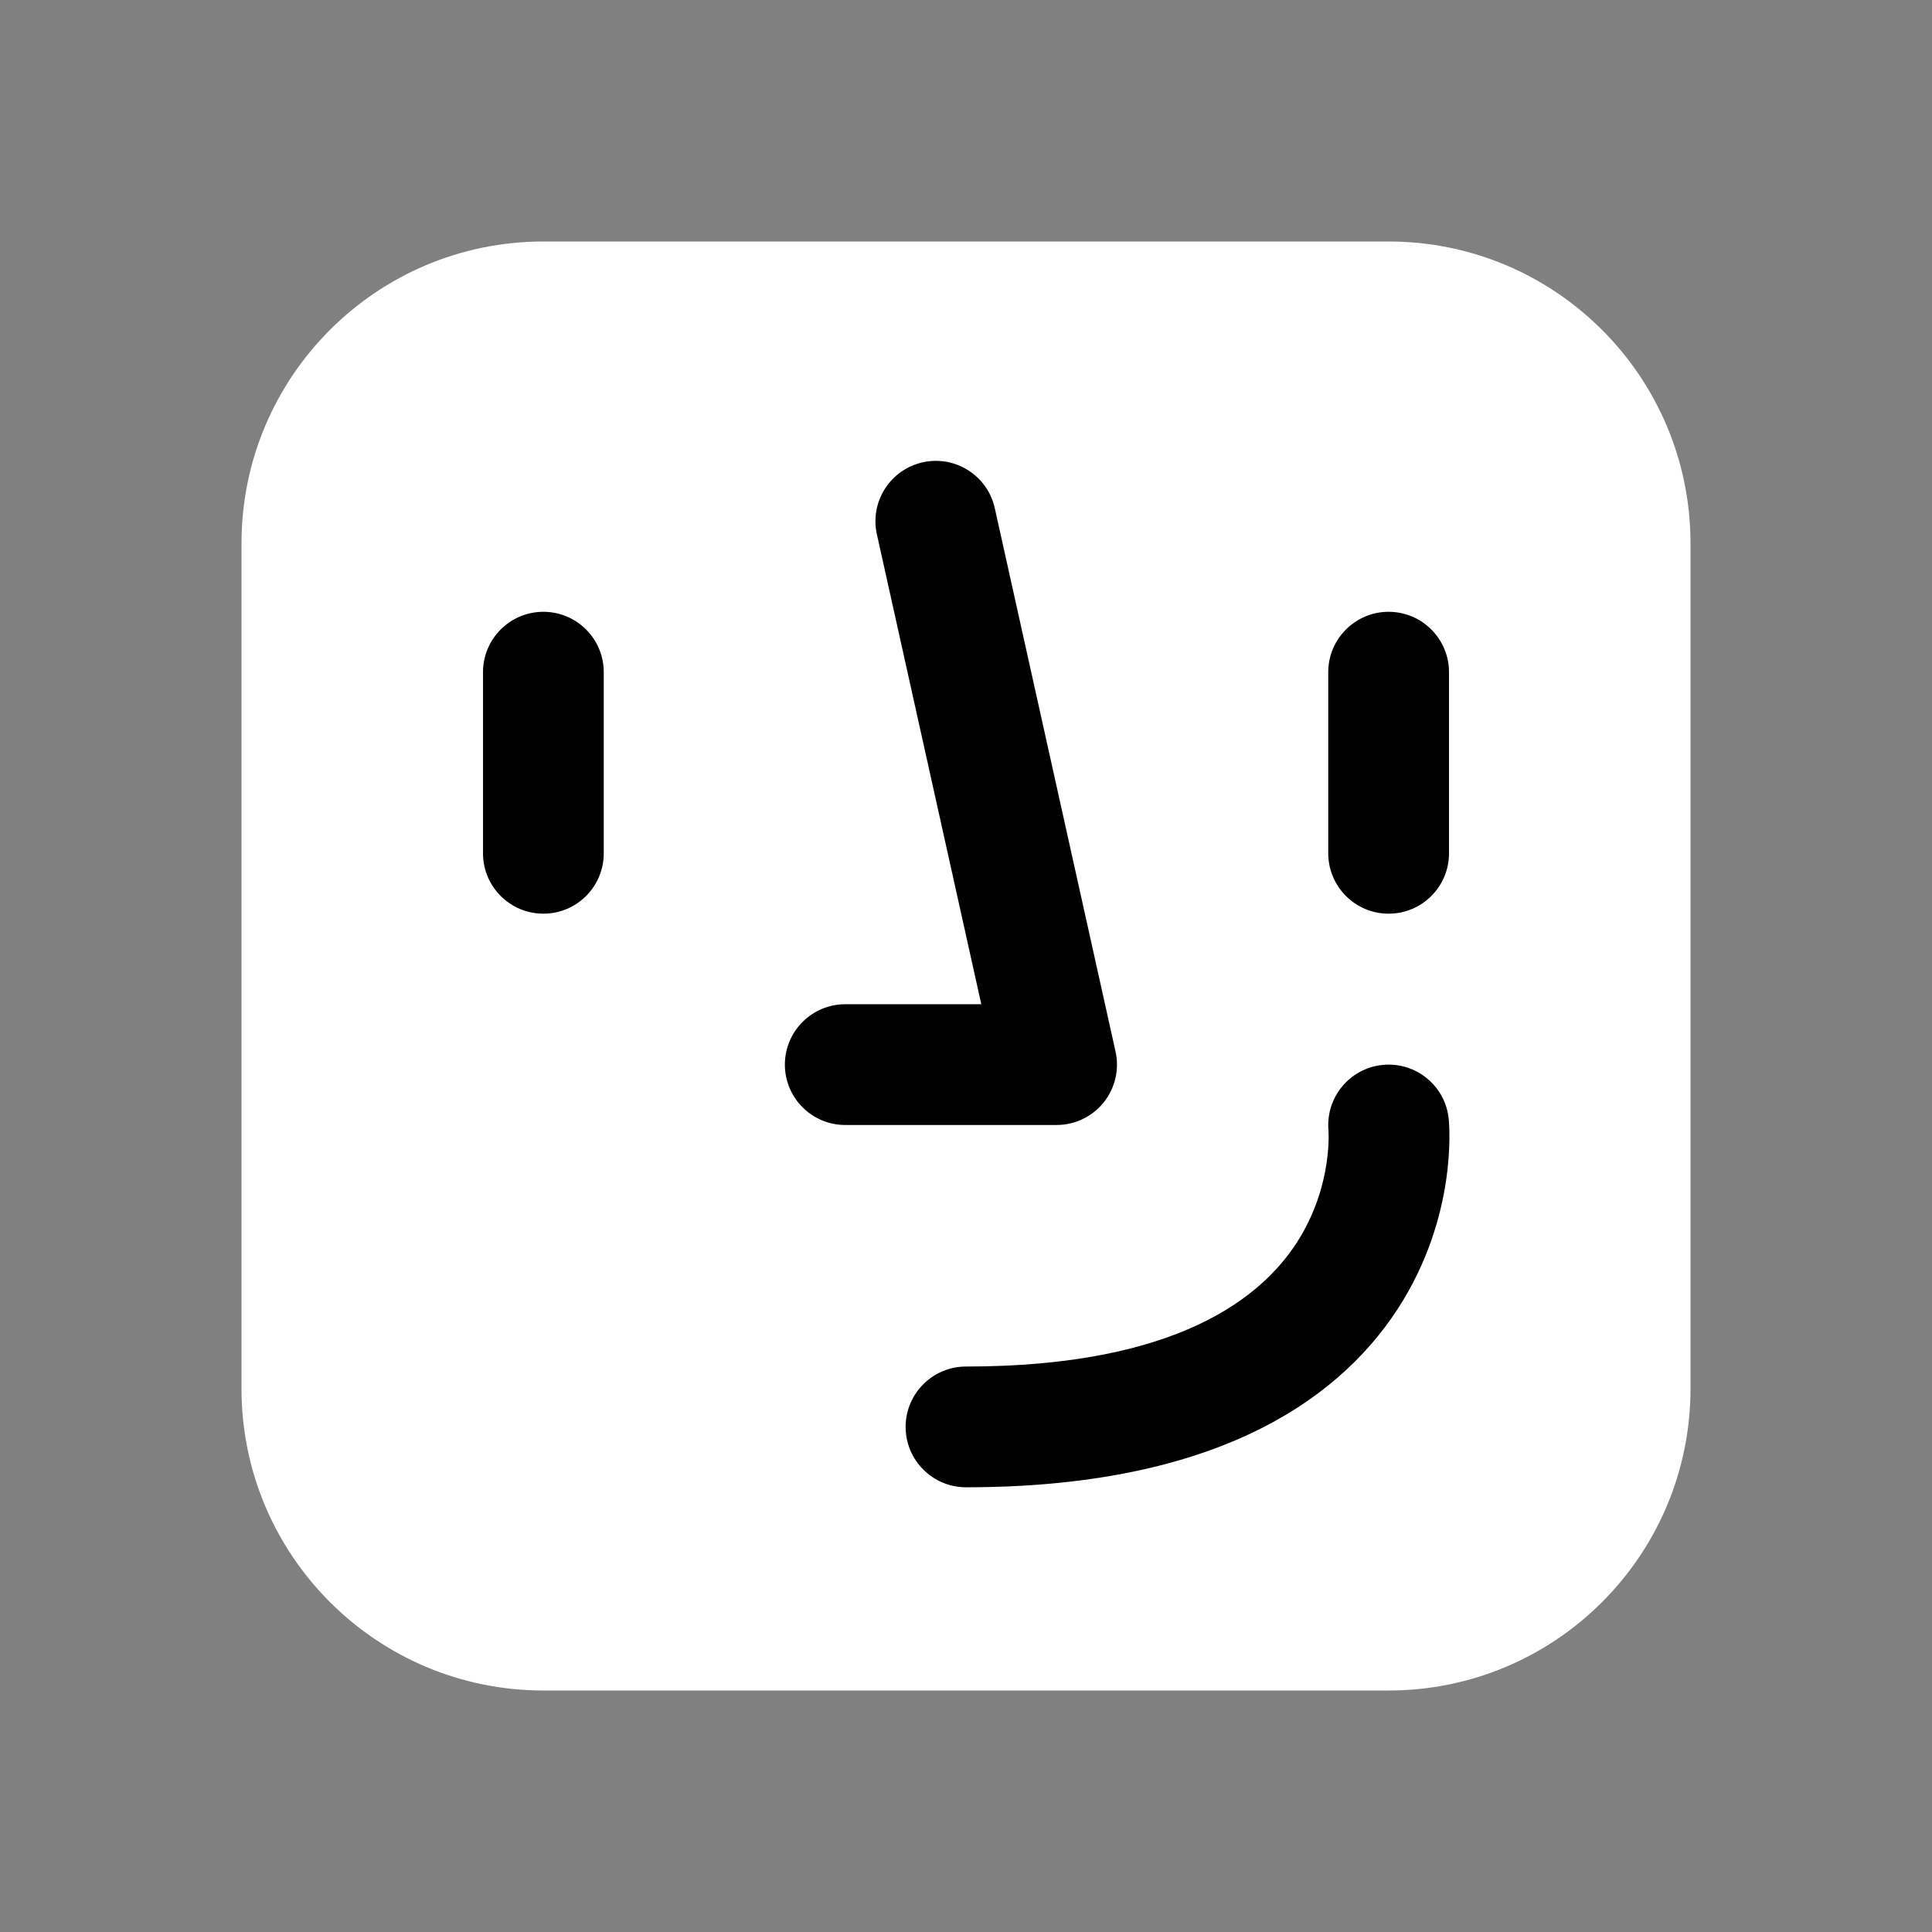 <svg xmlns="http://www.w3.org/2000/svg" x="0px" y="0px"
width="48" height="48"
viewBox="0 0 48 48"
style=" fill:#000000;"><rect x="0" y="0" width="48" height="48" fill="#808080" stroke="none"/><path fill="#fff" d="M6,13.5C6,9.358,9.358,6,13.5,6h21c4.142,0,7.5,3.358,7.5,7.5v21c0,4.142-3.358,7.5-7.5,7.5h-21 C9.358,42,6,38.642,6,34.5V13.5z"></path><path fill="#000" fill-rule="evenodd" d="M22.925,11.486c0.809-0.18,1.61,0.33,1.79,1.139l3,13.5 c0.099,0.444-0.01,0.909-0.294,1.264c-0.285,0.355-0.715,0.561-1.17,0.561H21c-0.828,0-1.5-0.672-1.5-1.5s0.672-1.5,1.5-1.5h3.38 l-2.594-11.675C21.606,12.467,22.116,11.666,22.925,11.486z M15,16.7c0-0.828-0.672-1.5-1.5-1.5S12,15.872,12,16.7v4.5 c0,0.828,0.672,1.5,1.5,1.5s1.5-0.672,1.5-1.5V16.7z M36,16.7c0-0.828-0.672-1.5-1.5-1.5S33,15.872,33,16.7v4.5 c0,0.828,0.672,1.5,1.5,1.5s1.5-0.672,1.5-1.5V16.7z M35.993,27.801c-0.082-0.824-0.817-1.426-1.642-1.343 c-0.82,0.082-1.419,0.809-1.345,1.628l0.001,0.024c0.002,0.028,0.003,0.08,0.003,0.152c-0.001,0.145-0.012,0.366-0.052,0.638 c-0.082,0.547-0.282,1.267-0.747,1.983c-0.87,1.338-2.945,3.068-8.211,3.068c-0.828,0-1.5,0.672-1.5,1.5s0.672,1.5,1.5,1.5 c5.984,0,9.159-2.021,10.726-4.432c0.754-1.159,1.069-2.313,1.199-3.173c0.065-0.431,0.083-0.796,0.085-1.061 c0.001-0.133-0.002-0.242-0.006-0.324c-0.002-0.041-0.004-0.075-0.006-0.101l-0.003-0.034l-0.001-0.013l-0.001-0.005l0-0.002 C35.993,27.802,35.993,27.801,35.993,27.801z" clip-rule="evenodd"></path></svg>

